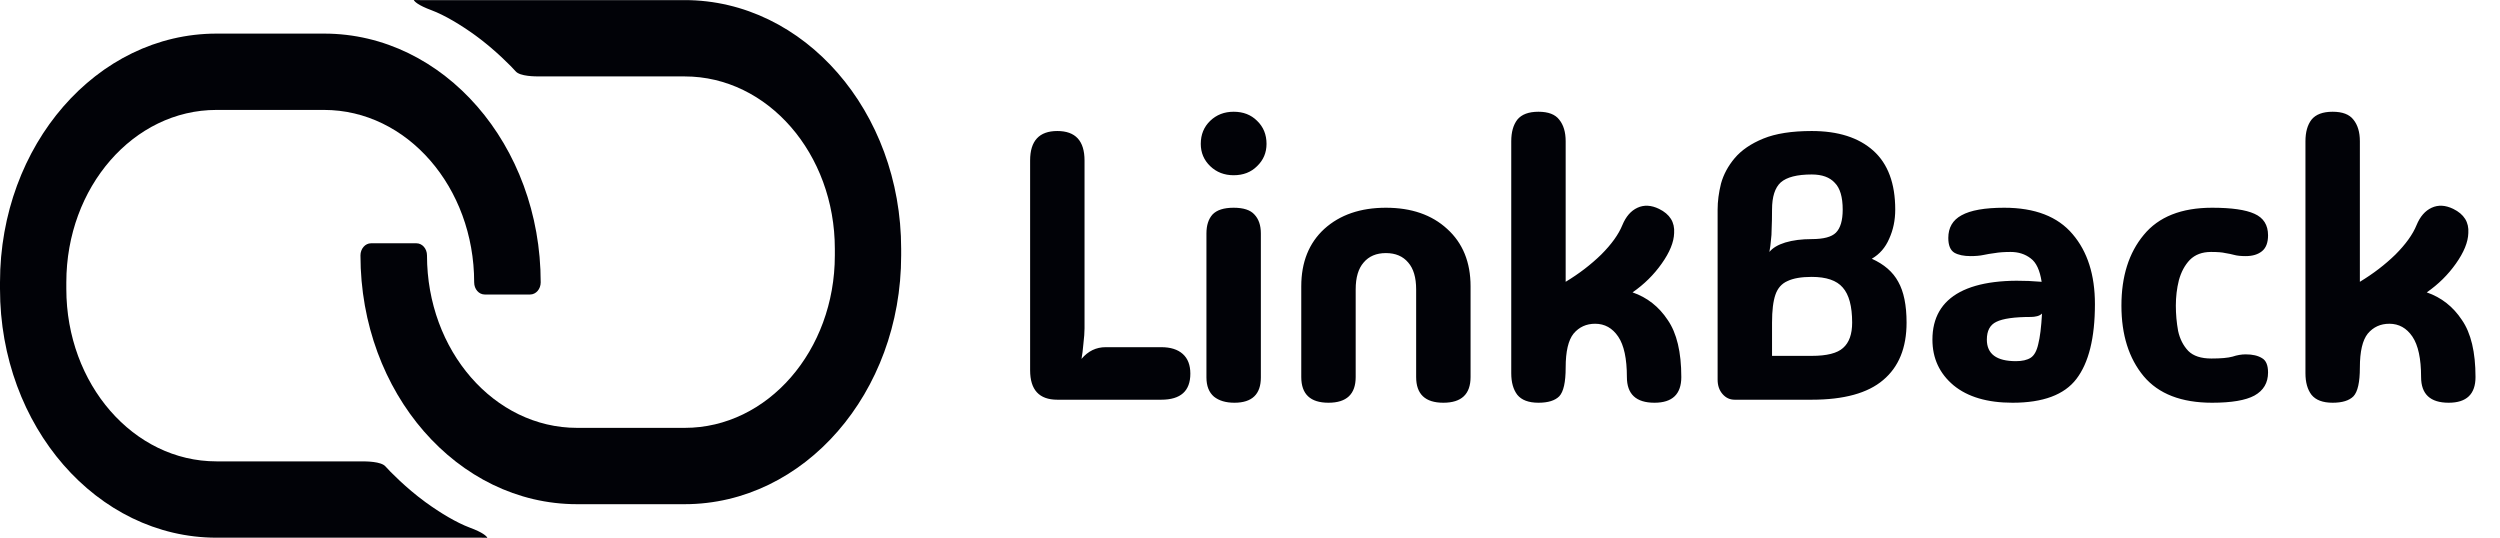 <svg width="172" height="37" viewBox="0 0 172 37" fill="none" xmlns="http://www.w3.org/2000/svg">
<path d="M33.091 36.993H14.897C6.671 36.993 0 29.327 0 19.877V19.428C0 9.971 6.671 2.312 14.897 2.312H22.303C30.529 2.312 37.2 9.978 37.2 19.428C37.2 19.885 36.876 20.262 36.473 20.262H33.35C32.947 20.262 32.623 19.892 32.623 19.428C32.623 12.879 28.003 7.563 22.296 7.563H14.89C9.19 7.563 4.563 12.872 4.563 19.428V19.877C4.563 26.426 9.183 31.742 14.89 31.742H24.85C24.85 31.742 24.85 31.742 24.858 31.742C25.181 31.742 26.218 31.742 26.52 32.09C26.779 32.388 27.931 33.57 29.262 34.541C30.298 35.296 31.421 35.963 32.313 36.297C33.235 36.637 33.479 36.891 33.53 37" fill="#010207"/>
<path d="M28.909 0.007H47.102C55.328 0.007 62 7.673 62 17.123V17.572C62 27.029 55.328 34.688 47.102 34.688H39.697C31.471 34.688 24.8 27.022 24.8 17.572C24.8 17.115 25.124 16.738 25.527 16.738H28.65C29.053 16.738 29.377 17.108 29.377 17.572C29.377 24.121 33.997 29.437 39.704 29.437H47.11C52.81 29.437 57.437 24.128 57.437 17.572V17.123C57.437 10.574 52.817 5.258 47.11 5.258H37.149C37.149 5.258 37.149 5.258 37.142 5.258C36.818 5.258 35.782 5.258 35.48 4.91C35.221 4.612 34.069 3.43 32.738 2.459C31.701 1.704 30.579 1.037 29.686 0.703C28.765 0.363 28.52 0.109 28.47 0" fill="#010207"/>
<path d="M72.744 27.5C71.496 27.5 70.872 26.824 70.872 25.472V11.042C70.872 9.69 71.496 9.014 72.744 9.014C73.992 9.014 74.616 9.69 74.616 11.042V22.586C74.616 22.863 74.59 23.219 74.538 23.652C74.503 24.068 74.46 24.415 74.408 24.692C74.859 24.155 75.413 23.886 76.072 23.886H79.894C80.535 23.886 81.029 24.042 81.376 24.354C81.723 24.666 81.896 25.117 81.896 25.706C81.896 26.902 81.229 27.5 79.894 27.5H72.744ZM84.875 12.056C84.234 12.056 83.697 11.848 83.263 11.432C82.83 11.016 82.613 10.505 82.613 9.898C82.613 9.257 82.83 8.728 83.263 8.312C83.697 7.896 84.234 7.688 84.875 7.688C85.534 7.688 86.071 7.896 86.487 8.312C86.921 8.728 87.137 9.257 87.137 9.898C87.137 10.505 86.921 11.016 86.487 11.432C86.071 11.848 85.534 12.056 84.875 12.056ZM86.747 25.966C86.747 27.127 86.141 27.708 84.927 27.708C84.338 27.708 83.87 27.569 83.523 27.292C83.177 26.997 83.003 26.555 83.003 25.966V16.06C83.003 15.505 83.142 15.072 83.419 14.76C83.714 14.448 84.199 14.292 84.875 14.292C85.551 14.292 86.028 14.448 86.305 14.76C86.6 15.072 86.747 15.505 86.747 16.06V25.966ZM91.399 27.708C90.151 27.708 89.527 27.119 89.527 25.94V19.7C89.527 18.036 90.056 16.719 91.113 15.748C92.188 14.777 93.601 14.292 95.351 14.292C97.102 14.292 98.506 14.777 99.563 15.748C100.638 16.719 101.175 18.036 101.175 19.7V25.94C101.175 27.119 100.551 27.708 99.303 27.708C98.055 27.708 97.431 27.119 97.431 25.94V19.908C97.431 19.093 97.249 18.478 96.885 18.062C96.521 17.629 96.01 17.412 95.351 17.412C94.693 17.412 94.181 17.629 93.817 18.062C93.453 18.478 93.271 19.093 93.271 19.908V25.94C93.271 27.119 92.647 27.708 91.399 27.708ZM105.846 27.708C105.17 27.708 104.685 27.526 104.39 27.162C104.113 26.798 103.974 26.304 103.974 25.68V9.716C103.974 9.092 104.113 8.598 104.39 8.234C104.685 7.87 105.17 7.688 105.846 7.688C106.522 7.688 106.999 7.87 107.276 8.234C107.571 8.598 107.718 9.092 107.718 9.716V19.388C108.637 18.833 109.451 18.209 110.162 17.516C110.873 16.805 111.358 16.129 111.618 15.488C111.861 14.899 112.207 14.5 112.658 14.292C113.109 14.084 113.603 14.11 114.14 14.37C114.885 14.734 115.232 15.289 115.18 16.034C115.163 16.658 114.877 17.36 114.322 18.14C113.785 18.903 113.117 19.561 112.32 20.116C113.325 20.463 114.131 21.095 114.738 22.014C115.362 22.915 115.674 24.224 115.674 25.94C115.674 27.119 115.059 27.708 113.828 27.708C112.563 27.708 111.93 27.119 111.93 25.94C111.93 24.675 111.731 23.747 111.332 23.158C110.933 22.569 110.405 22.274 109.746 22.274C109.139 22.274 108.645 22.499 108.264 22.95C107.9 23.401 107.718 24.181 107.718 25.29C107.718 26.295 107.571 26.954 107.276 27.266C106.981 27.561 106.505 27.708 105.846 27.708ZM119.342 27.5C119.012 27.5 118.735 27.37 118.51 27.11C118.284 26.85 118.172 26.521 118.172 26.122V14.422C118.172 13.85 118.25 13.252 118.406 12.628C118.579 12.004 118.891 11.423 119.342 10.886C119.81 10.331 120.468 9.881 121.318 9.534C122.167 9.187 123.276 9.014 124.646 9.014C126.466 9.014 127.878 9.465 128.884 10.366C129.889 11.267 130.392 12.619 130.392 14.422C130.392 15.15 130.253 15.817 129.976 16.424C129.716 17.031 129.317 17.49 128.78 17.802C129.629 18.183 130.236 18.712 130.6 19.388C130.981 20.064 131.172 21 131.172 22.196C131.172 23.929 130.634 25.247 129.56 26.148C128.502 27.049 126.864 27.5 124.646 27.5H119.342ZM121.734 17.334C121.959 17.057 122.323 16.84 122.826 16.684C123.346 16.528 123.952 16.45 124.646 16.45C125.46 16.45 126.015 16.303 126.31 16.008C126.622 15.696 126.778 15.167 126.778 14.422C126.778 13.555 126.596 12.94 126.232 12.576C125.885 12.195 125.356 12.004 124.646 12.004C123.64 12.004 122.93 12.186 122.514 12.55C122.115 12.914 121.916 13.538 121.916 14.422C121.916 14.959 121.907 15.393 121.89 15.722C121.89 16.034 121.872 16.311 121.838 16.554C121.82 16.797 121.786 17.057 121.734 17.334ZM121.916 24.484H124.646C125.686 24.484 126.405 24.302 126.804 23.938C127.22 23.574 127.428 22.993 127.428 22.196C127.428 21.069 127.211 20.263 126.778 19.778C126.362 19.293 125.651 19.05 124.646 19.05C123.935 19.05 123.38 19.145 122.982 19.336C122.583 19.509 122.306 19.821 122.15 20.272C121.994 20.723 121.916 21.364 121.916 22.196V24.484ZM138.463 27.708C136.729 27.708 135.377 27.309 134.407 26.512C133.436 25.697 132.951 24.649 132.951 23.366C132.951 21.858 133.583 20.766 134.849 20.09C136.131 19.414 138.003 19.18 140.465 19.388C140.343 18.591 140.092 18.053 139.711 17.776C139.329 17.481 138.87 17.334 138.333 17.334C137.899 17.334 137.535 17.36 137.241 17.412C136.963 17.447 136.703 17.49 136.461 17.542C136.218 17.594 135.923 17.62 135.577 17.62C135.109 17.62 134.736 17.542 134.459 17.386C134.181 17.213 134.043 16.875 134.043 16.372C134.043 15.661 134.346 15.141 134.953 14.812C135.577 14.465 136.556 14.292 137.891 14.292C140.005 14.292 141.574 14.899 142.597 16.112C143.619 17.308 144.131 18.911 144.131 20.922C144.131 23.245 143.706 24.961 142.857 26.07C142.025 27.162 140.56 27.708 138.463 27.708ZM136.695 23.366C136.695 24.354 137.362 24.848 138.697 24.848C139.13 24.848 139.468 24.77 139.711 24.614C139.953 24.458 140.127 24.146 140.231 23.678C140.352 23.21 140.439 22.508 140.491 21.572C140.404 21.659 140.291 21.719 140.153 21.754C140.014 21.789 139.875 21.806 139.737 21.806C138.593 21.806 137.795 21.919 137.345 22.144C136.911 22.352 136.695 22.759 136.695 23.366ZM152.194 27.708C150.079 27.708 148.51 27.101 147.488 25.888C146.465 24.657 145.954 23.037 145.954 21.026C145.954 19.015 146.465 17.395 147.488 16.164C148.51 14.916 150.079 14.292 152.194 14.292C153.528 14.292 154.499 14.431 155.106 14.708C155.73 14.985 156.042 15.479 156.042 16.19C156.042 16.693 155.903 17.057 155.626 17.282C155.348 17.507 154.976 17.62 154.508 17.62C154.178 17.62 153.918 17.594 153.728 17.542C153.537 17.49 153.329 17.447 153.104 17.412C152.896 17.36 152.566 17.334 152.116 17.334C151.509 17.334 151.024 17.516 150.66 17.88C150.313 18.244 150.062 18.712 149.906 19.284C149.767 19.839 149.698 20.419 149.698 21.026C149.698 21.615 149.75 22.196 149.854 22.768C149.975 23.323 150.209 23.782 150.556 24.146C150.902 24.493 151.431 24.666 152.142 24.666C152.8 24.666 153.286 24.623 153.598 24.536C153.91 24.432 154.213 24.38 154.508 24.38C154.976 24.38 155.348 24.467 155.626 24.64C155.903 24.796 156.042 25.125 156.042 25.628C156.042 26.339 155.73 26.867 155.106 27.214C154.499 27.543 153.528 27.708 152.194 27.708ZM160.487 27.708C159.811 27.708 159.325 27.526 159.031 27.162C158.753 26.798 158.615 26.304 158.615 25.68V9.716C158.615 9.092 158.753 8.598 159.031 8.234C159.325 7.87 159.811 7.688 160.487 7.688C161.163 7.688 161.639 7.87 161.917 8.234C162.211 8.598 162.359 9.092 162.359 9.716V19.388C163.277 18.833 164.092 18.209 164.803 17.516C165.513 16.805 165.999 16.129 166.259 15.488C166.501 14.899 166.848 14.5 167.299 14.292C167.749 14.084 168.243 14.11 168.781 14.37C169.526 14.734 169.873 15.289 169.821 16.034C169.803 16.658 169.517 17.36 168.963 18.14C168.425 18.903 167.758 19.561 166.961 20.116C167.966 20.463 168.772 21.095 169.379 22.014C170.003 22.915 170.315 24.224 170.315 25.94C170.315 27.119 169.699 27.708 168.469 27.708C167.203 27.708 166.571 27.119 166.571 25.94C166.571 24.675 166.371 23.747 165.973 23.158C165.574 22.569 165.045 22.274 164.387 22.274C163.78 22.274 163.286 22.499 162.905 22.95C162.541 23.401 162.359 24.181 162.359 25.29C162.359 26.295 162.211 26.954 161.917 27.266C161.622 27.561 161.145 27.708 160.487 27.708Z" fill="#010207"/>
</svg>
